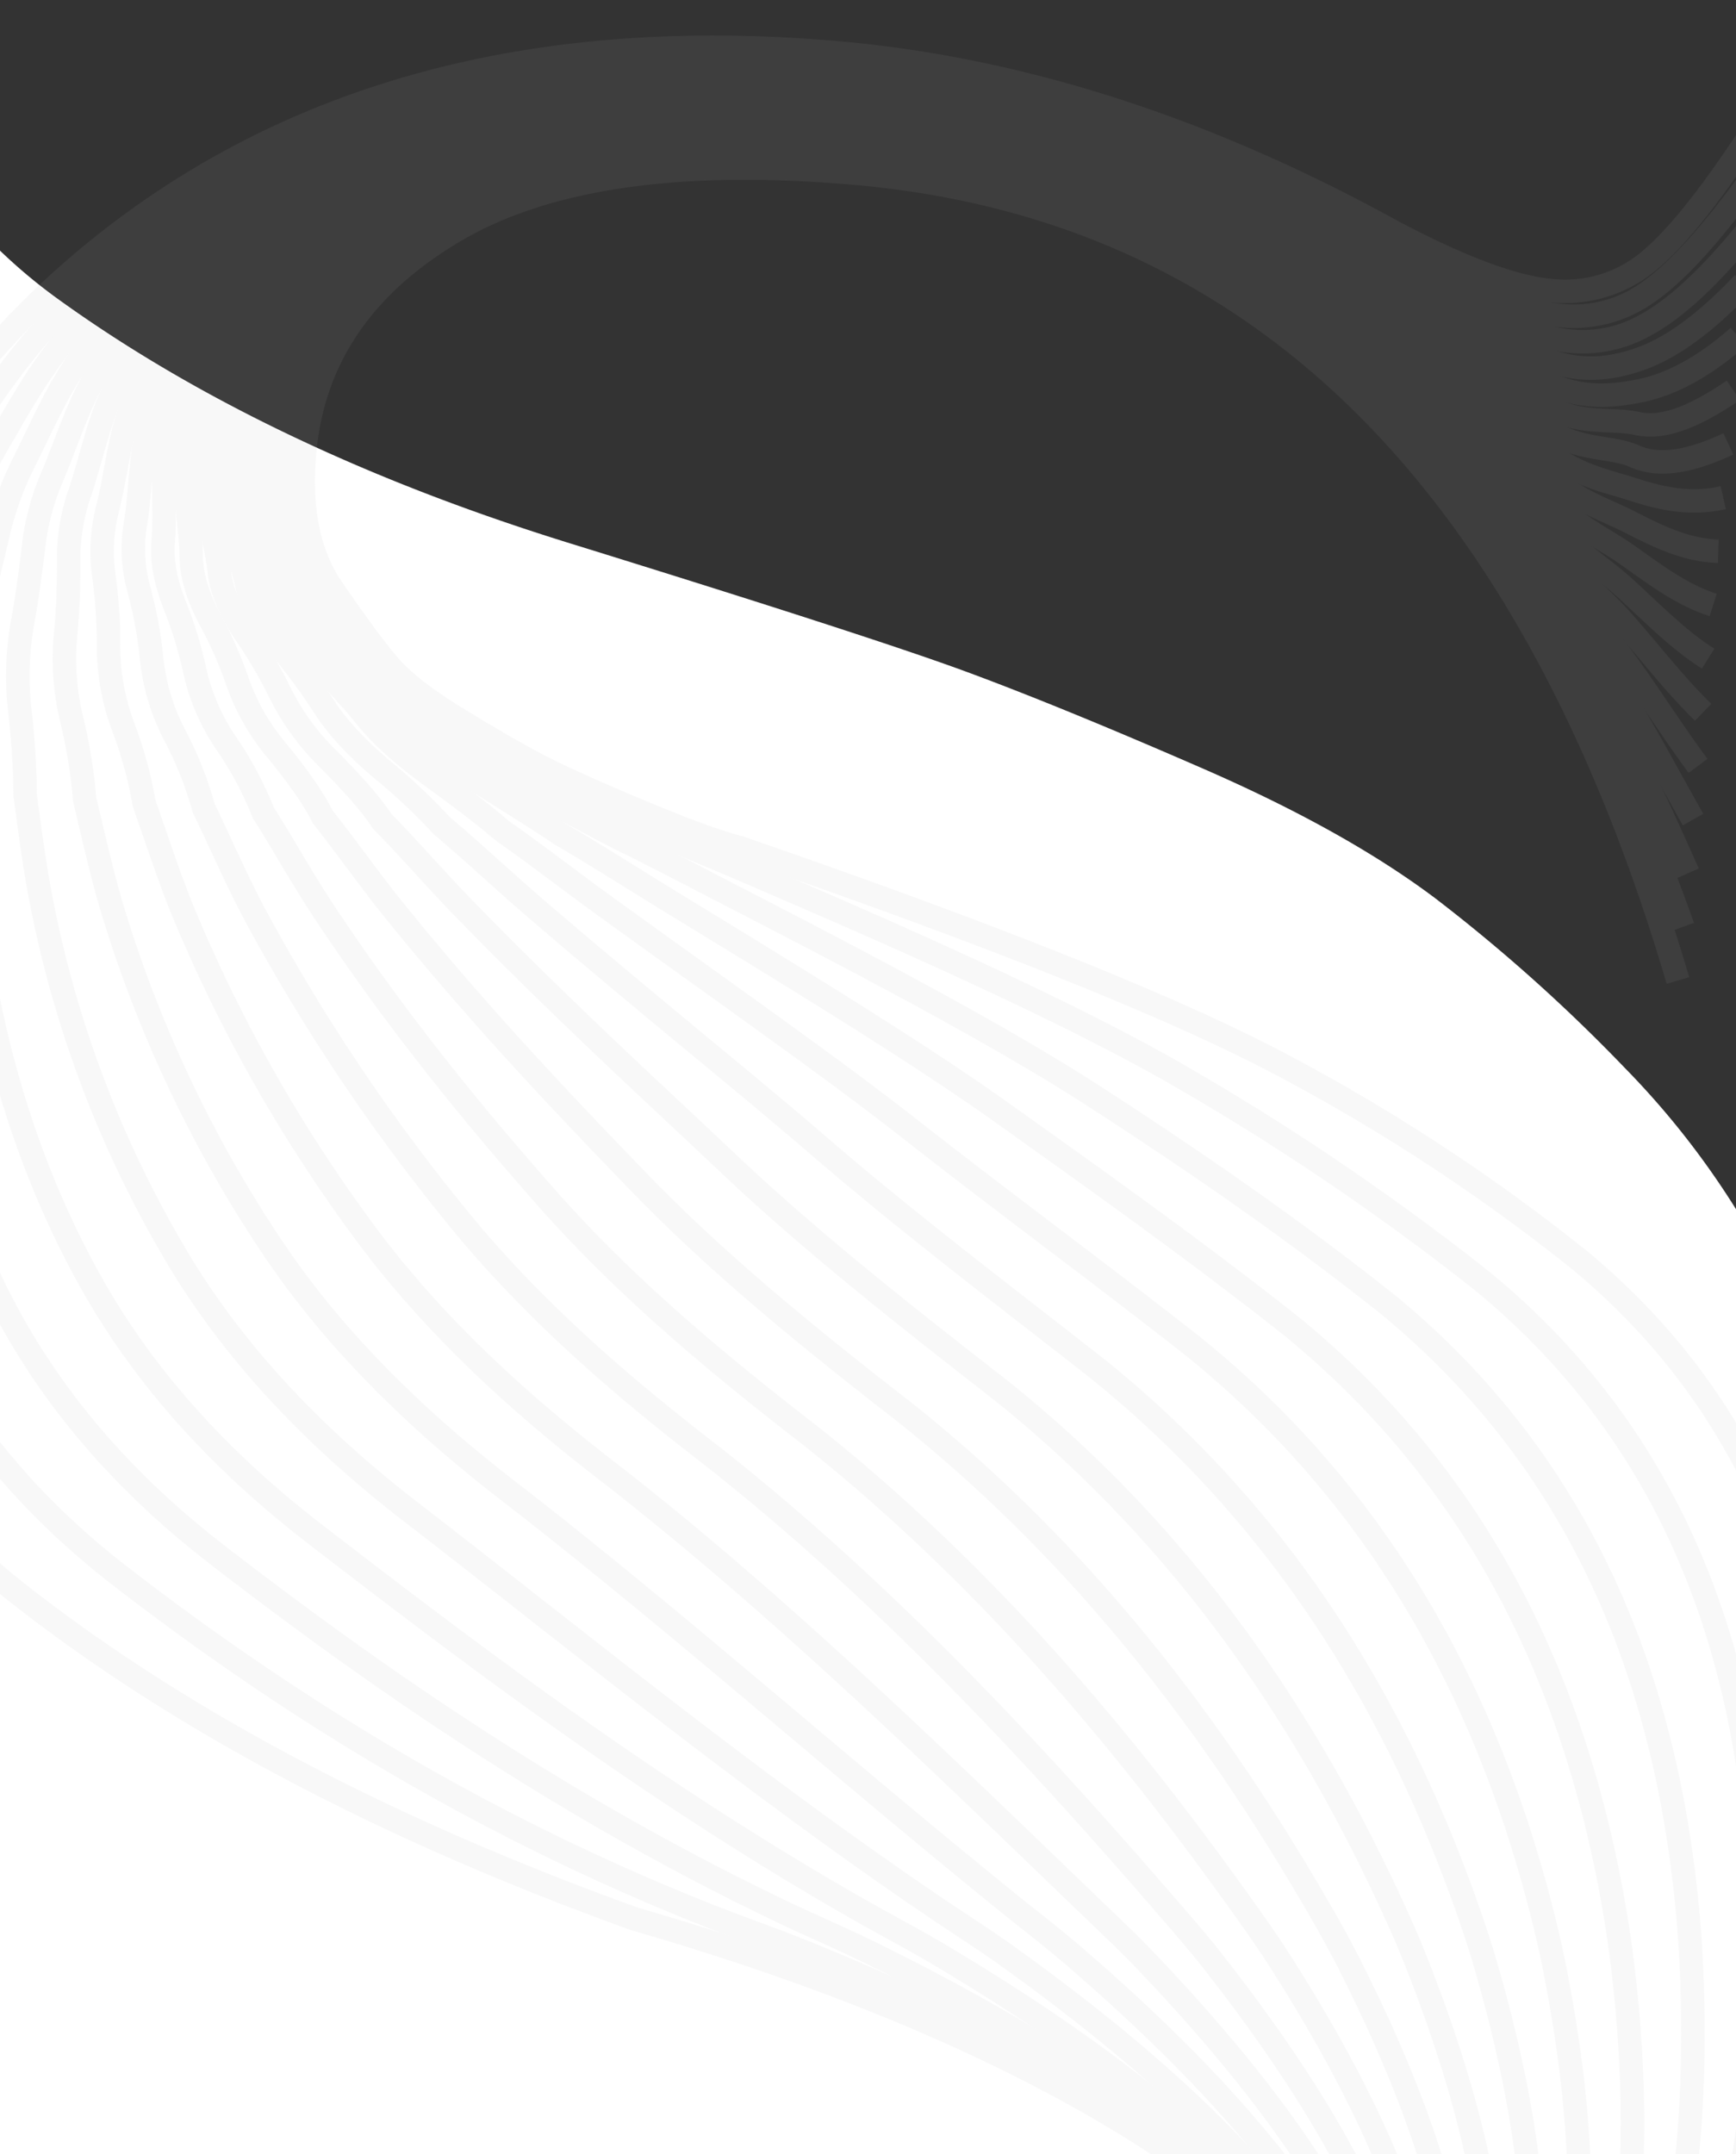 <svg xmlns="http://www.w3.org/2000/svg" xmlns:xlink="http://www.w3.org/1999/xlink" width="370" height="459" viewBox="0 0 370 459">
  <rect x="0" y="0" width="370" height="459" fill="#333333" stroke="none"/>
  <defs>
    <clipPath id="clip-path">
      <rect id="Rectangle_298" data-name="Rectangle 298" width="370" height="459" transform="translate(-10482 5008)" fill="#fff" stroke="#f3f3f3" stroke-width="1"/>
    </clipPath>
    <clipPath id="clip-path-2">
      <rect id="Rectangle_305" data-name="Rectangle 305" width="370" height="630" transform="translate(175 1637)" fill="#fff" stroke="#f3f3f3" stroke-width="1"/>
    </clipPath>
  </defs>
  <g id="blog-bg" transform="translate(10482 -5008)" clip-path="url(#clip-path)">
    <g id="Mask_Group_34" data-name="Mask Group 34" transform="translate(-10657 3200)" clip-path="url(#clip-path-2)">
      <path id="Path_746" data-name="Path 746" d="M3209,536.043a176.145,176.145,0,0,0-23.665-30.065,358.175,358.175,0,0,0-40.484-36.22q-19.149-14.371-49.235-27.495T3045.3,421.655q-20.25-7.494-84.782-27.476t-108.859-51.849A114.344,114.344,0,0,1,2839,331.8l-1,406.4h248c24.428,19.5,38.769,1.275,43.483,34.6H3209Z" transform="translate(-2664 1529.599)" fill="#fff"/>
      <g id="Group_299" data-name="Group 299" transform="matrix(0.996, 0.087, -0.087, 0.996, -1194.101, 1385.01)" opacity="0.09">
        <path id="Path_748" data-name="Path 748" d="M1786.2,499.8q-61.251-156.112-189.759-156.131-56.465,0-84.07,19.816-27.642,19.817-27.623,49.841,0,18.016,8.407,28.224,8.388,10.217,13.211,15.012,4.785,4.813,15.614,10.208,10.808,5.4,18.015,8.407t22.218,7.806q15,4.814,22.219,6.005,81.658,20.436,117.7,35.43a402.4,402.4,0,0,1,68.457,36.631q66.037,45.657,66.056,147.123,0,101.5-60.051,153.729-60.069,52.244-164.537,52.244-74.481,0-144.121-34.83-14.412-9.6-22.819-9.607-26.431,0-51.643,44.437" transform="translate(-10.67 -20.451)" fill="none" stroke="#adaeb0" stroke-width="5"/>
        <path id="Path_749" data-name="Path 749" d="M1393.474,899.547c16.369-25.731,33.226-38.1,50.528-36.418,5.585.542,13.073,4.183,22.451,10.694a308.017,308.017,0,0,0,35.191,16.578,297.748,297.748,0,0,0,110.262,20.93q105.614,0,161.911-53.858a146.4,146.4,0,0,0,34.084-49.584q17.847-41.9,14.171-99.953c-.435-7.3-1.17-14.374-2.14-21.22-7.583-53.542-30.54-93.695-69.371-120.4q-2.534-1.682-5.085-3.33a535.394,535.394,0,0,0-62.356-34.409c-18.73-8.827-46.057-18.976-81.866-30.918-9.307-3.1-19.132-6.391-29.543-9.658q-6.671-1.826-20.6-7.025a188.613,188.613,0,0,1-20.445-8.711c-4.354-2.289-9.852-5.271-16.44-9.016q-9.895-5.591-14.108-10.588c-2.8-3.344-6.776-8.333-11.707-15.1-4.964-6.808-7.191-16.152-6.665-27.842.889-19.751,10.81-36.111,29.4-49.066q28.544-19.729,84.922-19.729,77.219,0,131.176,56.282a255.347,255.347,0,0,1,26.632,32.681c4.82,6.922,9.6,13.935,13.924,21.315,6.6,11.275,12.65,23.319,18.476,35.943" transform="translate(-10.67 -19.283)" fill="none" stroke="#adaeb0" stroke-width="5"/>
        <path id="Path_750" data-name="Path 750" d="M1393.474,884.944c15.925-21.851,32.462-31.721,49.413-28.4,5.591,1.1,12.935,5.157,22.082,11.783a279.225,279.225,0,0,0,35.068,17.85,284.847,284.847,0,0,0,111.719,22.338c71.16,0,124.374-18.365,159.283-55.471a131.126,131.126,0,0,0,29.81-49.641c9.337-27.071,11.408-58.952,6.649-95.705-.9-6.922-2.056-13.62-3.427-20.112-10.733-50.839-34.9-89.576-73.539-116q-2.534-1.677-5.08-3.322c-20.151-13.023-40.72-24.622-61.343-35.525-18.384-9.719-44.365-20.947-77.667-34.575-8.72-3.568-17.816-7.415-27.453-11.148q-6.137-2.472-18.978-8.046a131.167,131.167,0,0,1-18.672-9.617c-3.9-2.576-8.885-5.753-14.865-9.623s-10.209-7.495-12.6-10.968c-2.405-3.489-5.945-8.469-10.2-15.18-4.331-6.827-5.965-16.1-4.921-27.461,1.79-19.509,12.377-35.662,31.174-48.289,19.6-13.168,48.235-19.642,85.773-19.642q75.993,0,130.518,54.371a269.091,269.091,0,0,1,27.179,31.143c4.963,6.518,10.023,12.766,14.357,19.334,6.645,10.071,12.633,20.7,18.606,31.466" transform="translate(-10.67 -18.117)" fill="none" stroke="#adaeb0" stroke-width="5"/>
        <path id="Path_751" data-name="Path 751" d="M1393.474,870.341c15.48-17.971,31.721-25.3,48.3-20.382,5.605,1.662,12.8,6.132,21.714,12.87a257,257,0,0,0,34.945,19.122q53.007,23.745,113.175,23.745c71.91,0,124.31-18.862,156.656-57.085,13.054-15.427,21.487-32.058,25.537-49.7,6.774-26.206,6.274-56.646-.873-91.457-1.343-6.539-2.941-12.862-4.714-19-13.881-48.111-39.263-85.457-77.707-111.6q-2.535-1.671-5.076-3.314c-20.175-13.051-40.47-24.938-60.331-36.642-18.038-10.629-42.7-22.954-73.469-38.231-8.14-4.041-16.5-8.437-25.363-12.639-3.735-2.077-9.54-5.075-17.358-9.065a94.931,94.931,0,0,1-16.9-10.522c-3.45-2.857-7.922-6.227-13.291-10.232s-9.106-7.742-11.1-11.347c-2.009-3.639-5.114-8.62-8.7-15.265-3.7-6.862-4.729-16.047-3.179-27.079,2.707-19.279,13.976-35.171,32.95-47.513,20.2-13.142,49.14-19.555,86.625-19.555q74.767,0,129.859,52.46c10.375,9.4,19.3,19.529,27.725,29.605,5.116,6.118,10.435,11.585,14.79,17.352,6.683,8.853,12.616,18.076,18.735,26.988" transform="translate(-10.67 -16.95)" fill="none" stroke="#adaeb0" stroke-width="5"/>
        <path id="Path_752" data-name="Path 752" d="M1393.474,855.737c15.036-14.09,30.986-18.823,47.184-12.364,5.622,2.242,12.66,7.106,21.345,13.958a239.812,239.812,0,0,0,34.821,20.394q52.993,25.153,114.631,25.151c72.661,0,124.243-19.374,154.029-58.7,12.08-15.948,19.063-32.609,21.263-49.756,4.213-25.34,1.151-54.331-8.395-87.207-1.787-6.155-3.826-12.1-6-17.9-17.019-45.353-43.626-81.338-81.875-107.205q-2.535-1.665-5.073-3.306c-20.2-13.078-40.215-25.277-59.318-37.758-17.693-11.559-41.049-25.009-69.27-41.888-7.567-4.526-15.185-9.461-23.273-14.129-3.378-2.507-8.651-5.834-15.737-10.086-7.122-4.273-12.045-8.206-15.126-11.428-2.995-3.13-6.959-6.7-11.716-10.84-4.742-4.127-8-7.992-9.592-11.727-1.612-3.791-4.279-8.786-7.2-15.348-3.072-6.914-3.48-16-1.436-26.7,3.64-19.056,15.578-34.674,34.725-46.737,20.808-13.11,50.045-19.469,87.477-19.469q73.54,0,129.2,50.55c10.746,9.175,19.784,18.871,28.272,28.067,5.28,5.721,10.837,10.392,15.222,15.371,6.71,7.619,12.6,15.454,18.865,22.51" transform="translate(-10.67 -15.782)" fill="none" stroke="#adaeb0" stroke-width="5"/>
        <path id="Path_753" data-name="Path 753" d="M1393.474,841.134c14.591-10.209,30.249-12.305,46.069-4.346,5.64,2.838,12.522,8.08,20.977,15.045a226.112,226.112,0,0,0,34.7,21.666q52.981,26.562,116.089,26.558c73.411,0,124.167-19.9,151.4-60.313,11.1-16.475,16.639-33.16,16.988-49.813,1.652-24.474-3.958-52.009-15.916-82.959-2.229-5.768-4.707-11.335-7.288-16.79-20.138-42.566-47.988-77.219-86.043-102.808q-2.535-1.658-5.068-3.3c-20.224-13.105-39.953-25.638-58.307-38.873-17.342-12.506-39.408-27.119-65.072-45.544-7-5.024-13.869-10.484-21.182-15.619a127.962,127.962,0,0,0-14.117-11.106c-6.4-4.546-10.7-8.787-13.353-12.333a125.853,125.853,0,0,0-10.14-11.448c-4.124-4.255-6.9-8.244-8.088-12.107-1.213-3.946-3.435-8.969-5.691-15.432-2.438-6.984-2.219-15.957.306-26.316,4.592-18.839,17.186-34.171,36.5-45.96,21.419-13.073,50.949-19.381,88.329-19.381q72.315,0,128.542,48.639c11.117,8.945,20.291,18.207,28.818,26.529,5.455,5.324,11.223,9.184,15.656,13.39,6.713,6.369,12.583,12.831,18.994,18.031" transform="translate(-10.67 -14.616)" fill="none" stroke="#adaeb0" stroke-width="5"/>
        <path id="Path_754" data-name="Path 754" d="M1393.474,826.531c14.147-6.329,29.5-5.75,44.954,3.672,5.653,3.446,12.384,9.055,20.608,16.133a215.137,215.137,0,0,0,34.574,22.938q52.967,27.97,117.545,27.966c74.162,0,124.083-20.435,148.774-61.927,10.121-17.006,14.216-33.711,12.715-49.87-.91-23.609-9.053-49.682-23.438-78.71-2.668-5.382-5.586-10.567-8.575-15.683-23.229-39.756-52.35-73.1-90.211-98.411q-2.536-1.652-5.064-3.291c-20.248-13.134-39.683-26.021-57.294-39.99-16.984-13.471-37.761-29.29-60.872-49.2-6.429-5.537-12.553-11.507-19.092-17.11-2.665-3.366-6.879-7.36-12.5-12.126a51.53,51.53,0,0,1-11.58-13.238,99.081,99.081,0,0,0-8.565-12.056c-3.506-4.381-5.793-8.5-6.582-12.487-.812-4.1-2.578-9.169-4.188-15.516-1.793-7.072-.945-15.914,2.049-25.934,5.564-18.625,18.8-33.663,38.277-45.185,22.033-13.031,51.853-19.294,89.18-19.294q71.091,0,127.885,46.729c11.488,8.715,20.821,17.534,29.364,24.99,5.644,4.925,11.584,7.964,16.088,11.409,6.681,5.11,12.567,10.21,19.123,13.554" transform="translate(-10.67 -13.448)" fill="none" stroke="#adaeb0" stroke-width="5"/>
        <path id="Path_755" data-name="Path 755" d="M1393.474,811.928c13.7-2.448,28.729.836,43.84,11.691,5.659,4.065,12.247,10.029,20.239,17.22A206.37,206.37,0,0,0,1492,865.049q52.955,29.379,119,29.373c74.912,0,123.986-20.983,146.147-63.542,9.134-17.542,11.792-34.261,8.44-49.927-3.472-22.743-14.127-47.356-30.959-74.462-3.1-5-6.46-9.8-9.862-14.576-26.286-36.928-56.713-68.98-94.379-94.012q-2.536-1.647-5.061-3.283c-20.272-13.161-39.4-26.422-56.281-41.106-16.618-14.455-36.093-31.525-56.675-52.857-5.855-6.068-11.237-12.53-17-18.6-2.309-3.8-5.993-8.127-10.877-13.146a46.637,46.637,0,0,1-9.807-14.143,87.2,87.2,0,0,0-6.99-12.664c-2.889-4.5-4.684-8.756-5.077-12.866-.408-4.261-1.7-9.382-2.684-15.6-1.132-7.174.342-15.87,3.791-25.552,6.559-18.409,20.411-33.15,40.052-44.409,22.651-12.984,52.758-19.207,90.031-19.207q69.864,0,127.227,44.818c11.859,8.486,21.375,16.85,29.911,23.452,5.845,4.521,11.914,6.737,16.521,9.427,6.6,3.853,12.551,7.588,19.253,9.075" transform="translate(-10.67 -12.281)" fill="none" stroke="#adaeb0" stroke-width="5"/>
        <path id="Path_756" data-name="Path 756" d="M1393.474,797.324c13.258,1.432,27.938,7.443,42.725,19.709,5.656,4.692,12.109,11,19.871,18.308a199.32,199.32,0,0,0,34.328,25.482q52.94,30.787,120.458,30.78c75.663,0,123.877-21.539,143.52-65.155,8.144-18.081,9.369-34.812,4.166-49.984-6.033-21.878-19.182-45.037-38.481-70.213-3.534-4.611-7.328-9.023-11.149-13.469-29.3-34.092-61.075-64.861-98.547-89.615q-2.537-1.64-5.056-3.275c-20.3-13.189-39.107-26.841-55.269-42.222-16.238-15.454-34.387-33.816-52.475-56.513-5.271-6.614-9.922-13.553-14.912-20.09A74.716,74.716,0,0,0,1473.4,466.9a44.626,44.626,0,0,1-8.034-15.048,84.9,84.9,0,0,0-5.415-13.273c-2.273-4.626-3.571-9.013-3.572-13.246,0-4.42-.805-9.606-1.18-15.685-.449-7.288,1.64-15.823,5.534-25.17,7.576-18.189,22.028-32.631,41.828-43.633,23.272-12.93,53.662-19.12,90.883-19.12q68.638,0,126.568,42.908c12.23,8.256,21.952,16.148,30.457,21.914,6.061,4.109,12.2,5.518,16.954,7.445,6.465,2.622,12.535,4.966,19.382,4.6" transform="translate(-10.67 -11.114)" fill="none" stroke="#adaeb0" stroke-width="5"/>
        <path id="Path_757" data-name="Path 757" d="M1393.474,782.721c12.814,5.312,27.125,14.062,41.61,27.727,5.645,5.325,11.971,11.978,19.5,19.4a193.719,193.719,0,0,0,34.2,26.755q52.927,32.2,121.914,32.187c76.414,0,123.753-22.1,140.893-66.769,7.146-18.623,6.945-35.363-.107-50.041-8.6-21.012-24.222-42.729-46-65.964-3.963-4.227-8.192-8.251-12.436-12.361-32.275-31.259-65.436-60.742-102.715-85.218q-2.537-1.634-5.052-3.268c-20.321-13.216-38.8-27.272-54.256-43.337a406.177,406.177,0,0,1-48.277-60.17c-4.672-7.172-8.606-14.576-12.821-21.581a77.19,77.19,0,0,0-7.636-15.187,45.149,45.149,0,0,1-6.261-15.953,91.6,91.6,0,0,0-3.84-13.881,32.493,32.493,0,0,1-2.067-13.625c.409-4.579.116-9.831.324-15.768.261-7.407,2.951-15.771,7.277-24.789,8.615-17.959,23.648-32.108,43.6-42.856,23.9-12.87,54.567-19.033,91.735-19.033q67.412,0,125.91,41c12.6,8.027,22.549,15.425,31,20.376,6.29,3.684,12.456,4.33,17.387,5.464,6.275,1.443,12.519,2.345,19.511.119" transform="translate(-10.67 -9.947)" fill="none" stroke="#adaeb0" stroke-width="5"/>
        <path id="Path_758" data-name="Path 758" d="M1393.474,768.118a304.68,304.68,0,0,1,40.5,35.745c5.625,5.962,11.834,12.951,19.133,20.483a189.2,189.2,0,0,0,34.081,28.027q52.914,33.6,123.371,33.594c77.165,0,123.614-22.668,138.265-68.383,6.143-19.166,4.522-35.914-4.381-50.1-11.157-20.147-29.249-40.438-53.524-61.716-4.389-3.848-9.051-7.48-13.723-11.254-35.21-28.44-69.8-56.623-106.882-80.82q-2.538-1.629-5.048-3.26c-20.345-13.245-38.475-27.714-53.244-44.454a322.335,322.335,0,0,1-44.078-63.826c-4.056-7.739-7.291-15.6-10.731-23.071a87.993,87.993,0,0,0-6.016-16.207,48.324,48.324,0,0,1-4.488-16.858,110.39,110.39,0,0,0-2.265-14.489,36.505,36.505,0,0,1-.561-14.005c.821-4.736,1.057-10.054,1.828-15.852,1-7.52,4.271-15.714,9.019-24.408,9.675-17.717,25.27-31.579,45.38-42.08,24.523-12.8,55.471-18.946,92.586-18.946q66.186,0,125.251,39.087c12.974,7.8,23.163,14.676,31.551,18.838,6.531,3.24,12.965,1.789,17.819,3.482,5.729,2,12.5-.277,19.641-4.358" transform="translate(-10.67 -8.78)" fill="none" stroke="#adaeb0" stroke-width="5"/>
        <path id="Path_759" data-name="Path 759" d="M1393.474,753.515c11.924,13.073,25.439,27.319,39.381,43.763,5.6,6.6,11.7,13.926,18.765,21.572a185.626,185.626,0,0,0,33.958,29.3q52.9,35.012,124.827,35c77.915,0,123.46-23.234,135.639-70,5.133-19.711,2.1-36.465-8.655-50.156-13.719-19.282-34.27-38.165-61.047-57.468-4.814-3.47-9.9-6.711-15.01-10.146-38.113-25.643-74.161-52.5-111.051-76.422q-2.537-1.623-5.045-3.252c-20.369-13.272-38.135-28.165-52.231-45.57a270.182,270.182,0,0,1-39.88-67.483c-3.419-8.309-5.975-16.623-8.641-24.561a112.326,112.326,0,0,0-4.394-17.227,54.47,54.47,0,0,1-2.716-17.764c.049-4.907-.232-9.947-.69-15.1a42.876,42.876,0,0,1,.943-14.385c1.235-4.892,2.019-10.268,3.332-15.936,1.766-7.621,5.6-15.648,10.762-24.026,10.755-17.459,26.893-31.047,47.155-41.3,25.153-12.734,56.376-18.859,93.438-18.859q64.961,0,124.593,37.176c13.344,7.566,23.788,13.9,32.1,17.3,6.782,2.774,12.938.78,18.253,1.5,5.838.792,12.486-2.9,19.771-8.836" transform="translate(-10.67 -7.613)" fill="none" stroke="#adaeb0" stroke-width="5"/>
        <path id="Path_760" data-name="Path 760" d="M1393.474,738.911c11.48,16.954,24.569,33.948,38.266,51.782,5.561,7.242,11.558,14.9,18.4,22.659a182.866,182.866,0,0,0,33.834,30.571q52.887,36.42,126.284,36.408c78.666,0,123.293-23.8,133.011-71.611,4.117-20.254-.325-37.016-12.929-50.212-16.281-18.417-39.288-35.911-68.568-53.219-5.239-3.1-10.755-5.947-16.3-9.039-40.991-22.874-78.522-48.385-115.219-72.025q-2.538-1.616-5.041-3.244c-20.394-13.3-37.78-28.622-51.219-46.686a236.1,236.1,0,0,1-35.681-71.139c-2.762-8.877-4.659-17.645-6.551-26.051a167.072,167.072,0,0,0-2.774-18.248,64.54,64.54,0,0,1-.942-18.669c.463-5.166.718-10.409.884-15.705a52.554,52.554,0,0,1,2.449-14.765c1.65-5.046,2.994-10.467,4.836-16.02,2.557-7.7,6.938-15.574,12.505-23.644,11.853-17.18,28.52-30.51,48.931-40.528,25.785-12.656,57.281-18.772,94.289-18.772q63.735,0,123.935,35.265c13.715,7.337,24.417,13.095,32.643,15.761,7.037,2.281,13.207,1.125,18.686-.481,5.69-1.668,12.469-5.52,19.9-13.314" transform="translate(-10.67 -6.446)" fill="none" stroke="#adaeb0" stroke-width="5"/>
        <path id="Path_761" data-name="Path 761" d="M1393.474,724.308a567.576,567.576,0,0,0,37.151,59.8c5.52,7.881,11.421,15.875,18.028,23.746a180.827,180.827,0,0,0,33.711,31.843q52.875,37.829,127.741,37.815c79.416,0,123.111-24.362,130.384-73.224,3.095-20.8-2.75-37.567-17.2-50.271-18.842-17.551-44.309-33.674-76.09-48.97-5.664-2.726-11.6-5.186-17.584-7.932-43.853-20.134-82.885-44.266-119.386-67.628q-2.538-1.61-5.036-3.237c-20.418-13.327-37.41-29.082-50.206-47.8-14.095-20.619-25.017-45.576-31.482-74.795-2.089-9.44-3.344-18.669-4.461-27.542-.17-6.374-.608-12.793-1.155-19.267a80.063,80.063,0,0,1,.831-19.574c.874-5.428,1.665-10.873,2.459-16.313a67.026,67.026,0,0,1,3.954-15.144c2.066-5.2,3.978-10.651,6.34-16.1a112.1,112.1,0,0,1,14.248-23.262c12.965-16.882,30.147-29.969,50.706-39.752,26.42-12.572,58.185-18.685,95.141-18.685q62.508,0,123.277,33.355c14.086,7.107,25.041,12.26,33.19,14.222,7.292,1.757,13.543.155,19.118-2.462,5.593-2.625,12.453-8.142,20.029-17.792" transform="translate(-10.67 -5.279)" fill="none" stroke="#adaeb0" stroke-width="5"/>
        <path id="Path_762" data-name="Path 762" d="M1393.474,709.7a461.364,461.364,0,0,0,36.037,67.818,296,296,0,0,0,17.66,24.834,179.359,179.359,0,0,0,33.587,33.115q52.861,39.238,129.2,39.222c80.167,0,122.919-24.919,127.757-74.838,2.068-21.336-5.173-38.118-21.477-50.327-21.4-16.685-49.337-31.451-83.611-44.722-6.091-2.358-12.453-4.43-18.872-6.824-46.709-17.424-87.247-40.147-123.554-63.23q-2.539-1.6-5.032-3.229c-20.443-13.355-37.024-29.542-49.194-48.918-13.611-21.672-23-47.877-27.284-78.452a282.243,282.243,0,0,1-2.37-29.032c.187-6.8.305-13.567.466-20.287a104.021,104.021,0,0,1,2.6-20.479c1.286-5.694,2.612-11.339,4.034-16.921a89.018,89.018,0,0,1,5.459-15.524c2.482-5.351,4.964-10.817,7.844-16.188a131.968,131.968,0,0,1,15.99-22.881c14.089-16.561,31.776-29.423,52.482-38.976,27.056-12.481,59.09-18.6,95.993-18.6q61.282,0,122.618,31.444c14.457,6.878,25.654,11.4,33.736,12.685a27.015,27.015,0,0,0,19.552-4.444c5.554-3.591,12.437-10.763,20.158-22.27" transform="translate(-10.67 -4.112)" fill="none" stroke="#adaeb0" stroke-width="5"/>
        <path id="Path_763" data-name="Path 763" d="M1393.346,695.1c10.146,28.6,21.884,53.815,34.922,75.836a272.176,272.176,0,0,0,17.291,25.922,178.466,178.466,0,0,0,33.464,34.387q52.848,40.645,130.653,40.629,121.377,0,125.13-76.452,1.5-32.811-25.751-50.384-35.948-23.729-91.132-40.473c-6.52-1.992-13.3-3.677-20.159-5.717-49.564-14.741-91.609-36.027-127.722-58.832q-2.539-1.6-5.029-3.221c-20.467-13.383-36.625-30-48.181-50.034-13.111-22.726-20.95-50.142-23.085-82.108a275.135,275.135,0,0,1-.281-30.522c.544-7.234,1.221-14.339,2.087-21.308a141.973,141.973,0,0,1,4.377-21.385c1.7-5.962,3.546-11.812,5.609-17.529A123.049,123.049,0,0,1,1412.5,398c2.908-5.5,5.95-10.967,9.347-16.272a155.805,155.805,0,0,1,17.733-22.5,167.684,167.684,0,0,1,54.257-38.2q41.573-18.511,96.845-18.511,60.056,0,121.96,29.534c14.829,6.648,26.248,10.512,34.282,11.147a27.035,27.035,0,0,0,19.984-6.426c5.559-4.578,12.42-13.385,20.287-26.748" transform="translate(-10.542 -2.945)" fill="none" stroke="#adaeb0" stroke-width="5"/>
        <path id="Path_764" data-name="Path 764" d="M1382.8,678.72q31.216,104.489,84.07,146.522,52.834,42.055,132.11,42.036,122.5,0,122.5-78.066,0-33.61-30.024-50.442-46.84-26.4-120.1-40.834-81.687-21.617-136.914-57.648-66.065-43.235-66.055-136.914t57.648-149.525Q1483.688,298,1579.768,298q58.83,0,121.3,27.623,22.8,9.627,34.83,9.608a27.806,27.806,0,0,0,20.417-8.406q8.387-8.389,20.417-31.227" transform="translate(0 0)" fill="none" stroke="#adaeb0" stroke-width="5"/>
      </g>
    </g>
  </g>
</svg>

